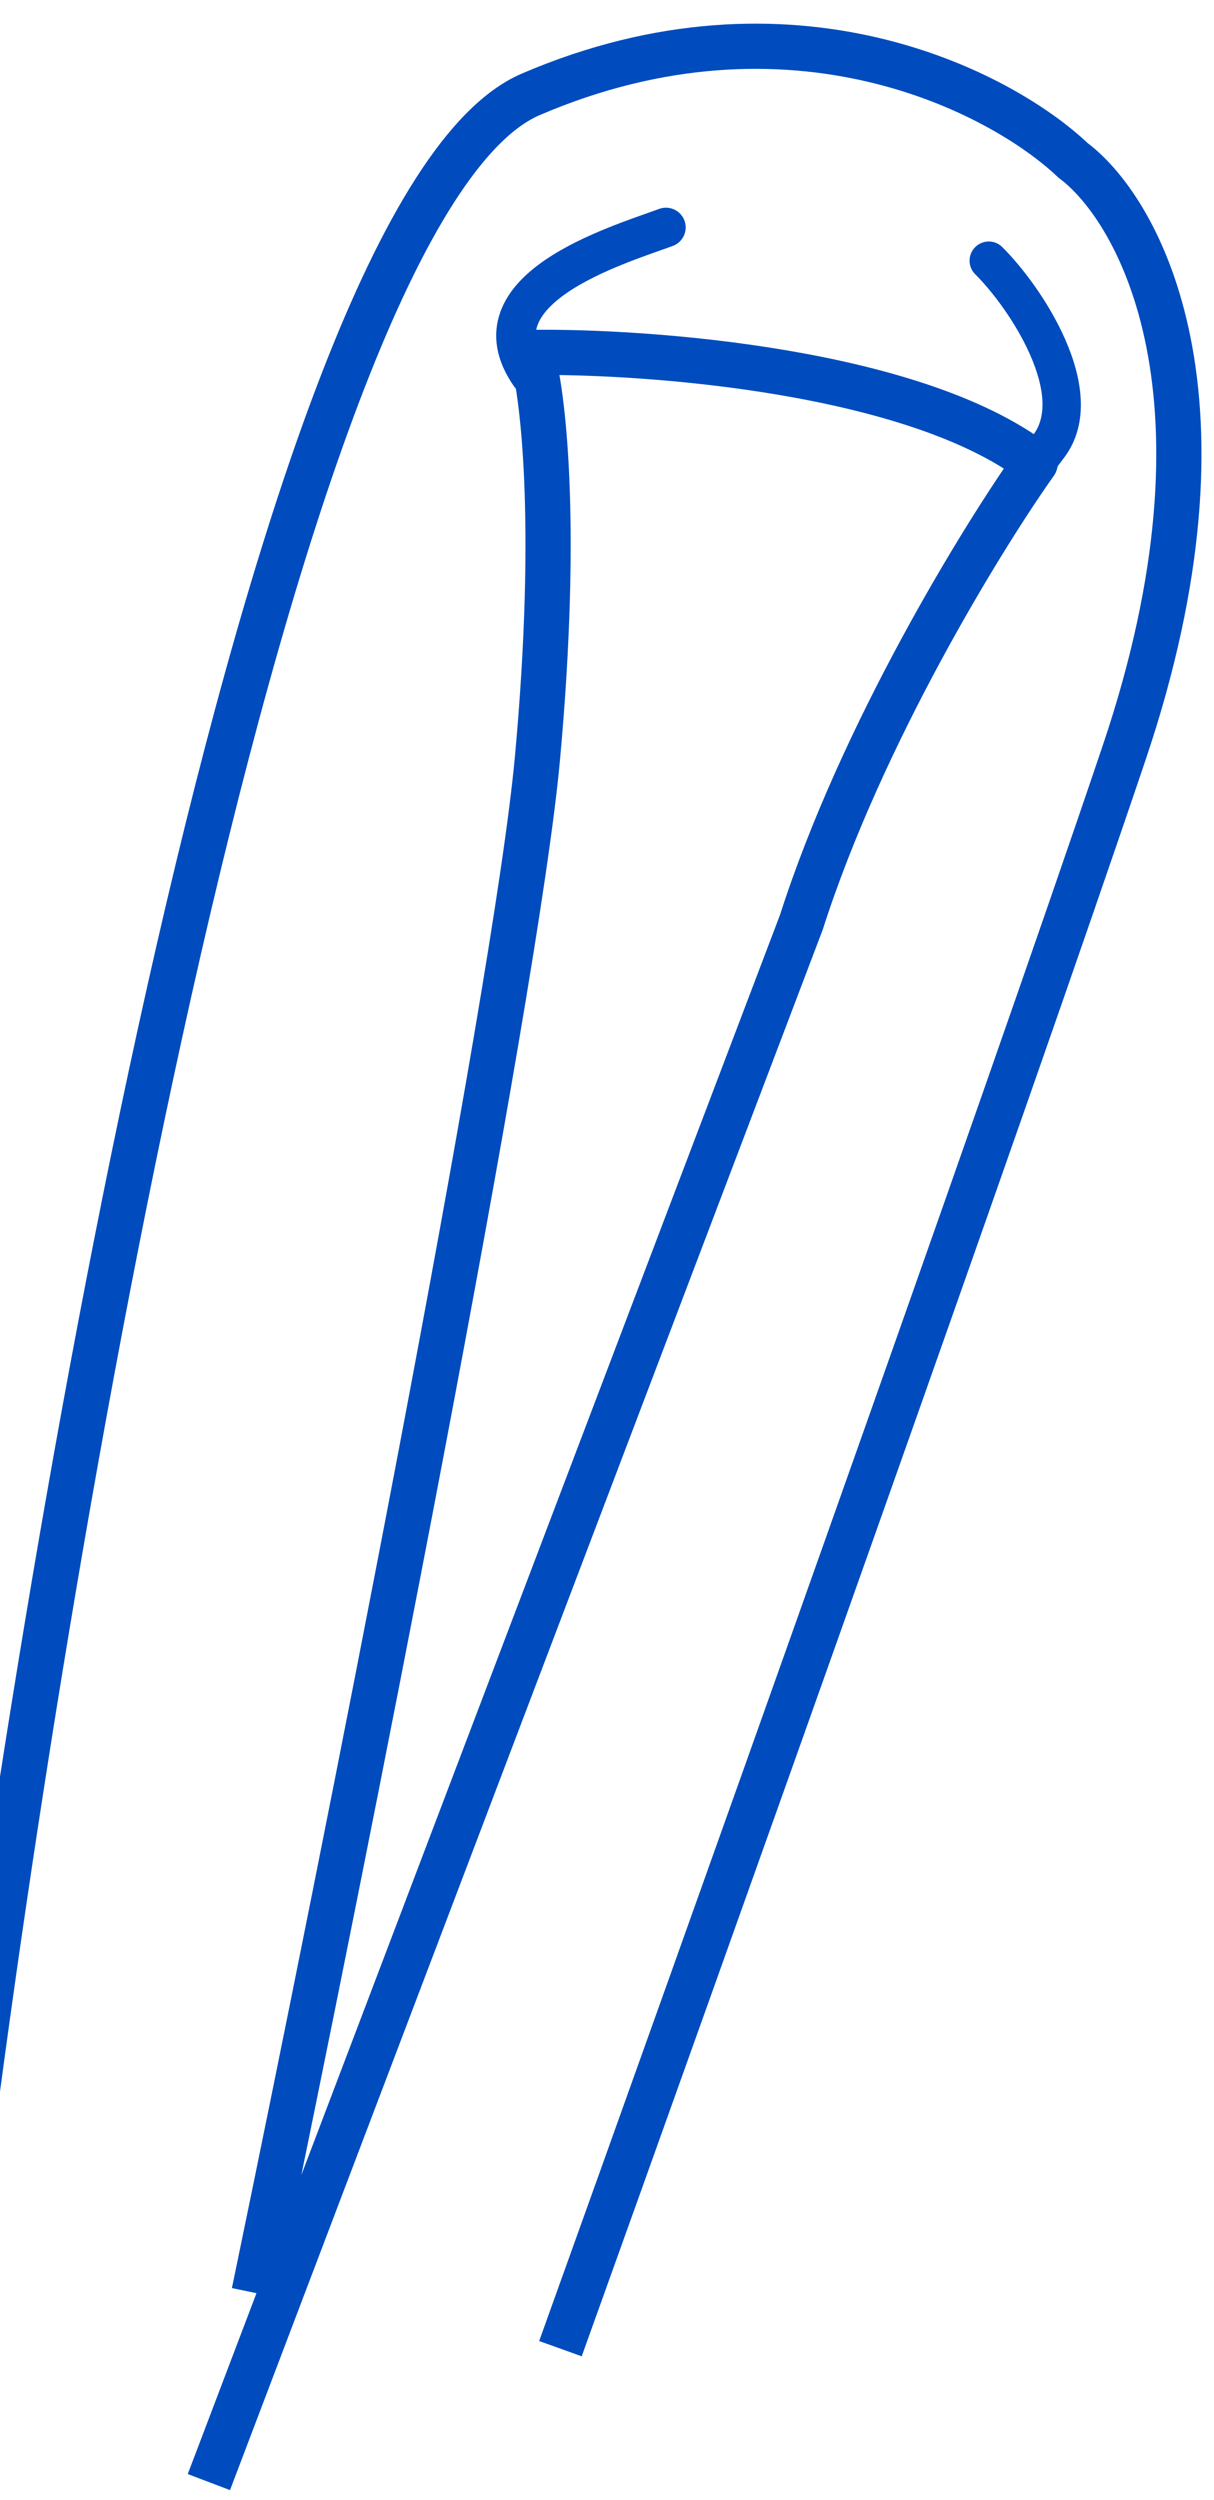 <svg width="34" height="70" viewBox="0 0 34 70" fill="none" xmlns="http://www.w3.org/2000/svg">
        <path d="M-1.091 62.084C1.187 43.576 7.567 5.776 14.864 2.642C22.161 -0.492 28.03 2.569 30.053 4.491C31.924 5.887 34.83 11.157 31.485 21.073C28.139 30.988 19.565 54.997 15.696 65.762" stroke="#004CBE" stroke-width="1.266"></path>
         <path d="M7.243 63.574C9.589 52.256 14.435 27.946 15.051 21.245C15.666 14.543 15.191 10.868 14.877 9.868C18.175 9.824 25.614 10.38 28.994 12.961C27.515 15.047 24.135 20.54 22.444 25.823L6.075 68.906" stroke="#004CBE" stroke-width="1.266" stroke-linecap="square" stroke-linejoin="round"></path>
          <path d="M18.651 6.368C17.237 6.885 13.173 8.098 14.847 10.499" stroke="#004CBE" stroke-width="1.105" stroke-linecap="round"></path>
           <path d="M27.313 7.68C27.102 7.471 27.101 7.13 27.311 6.92C27.52 6.71 27.86 6.709 28.07 6.918L27.313 7.68ZM29.8 12.818L29.476 13.247L28.619 12.6L28.942 12.171L29.8 12.818ZM28.07 6.918C28.631 7.475 29.374 8.455 29.835 9.508C30.282 10.525 30.552 11.822 29.8 12.818L28.942 12.171C29.319 11.673 29.268 10.887 28.852 9.939C28.451 9.025 27.791 8.154 27.313 7.68L28.07 6.918Z" fill="#004CBE"></path>
        </svg>